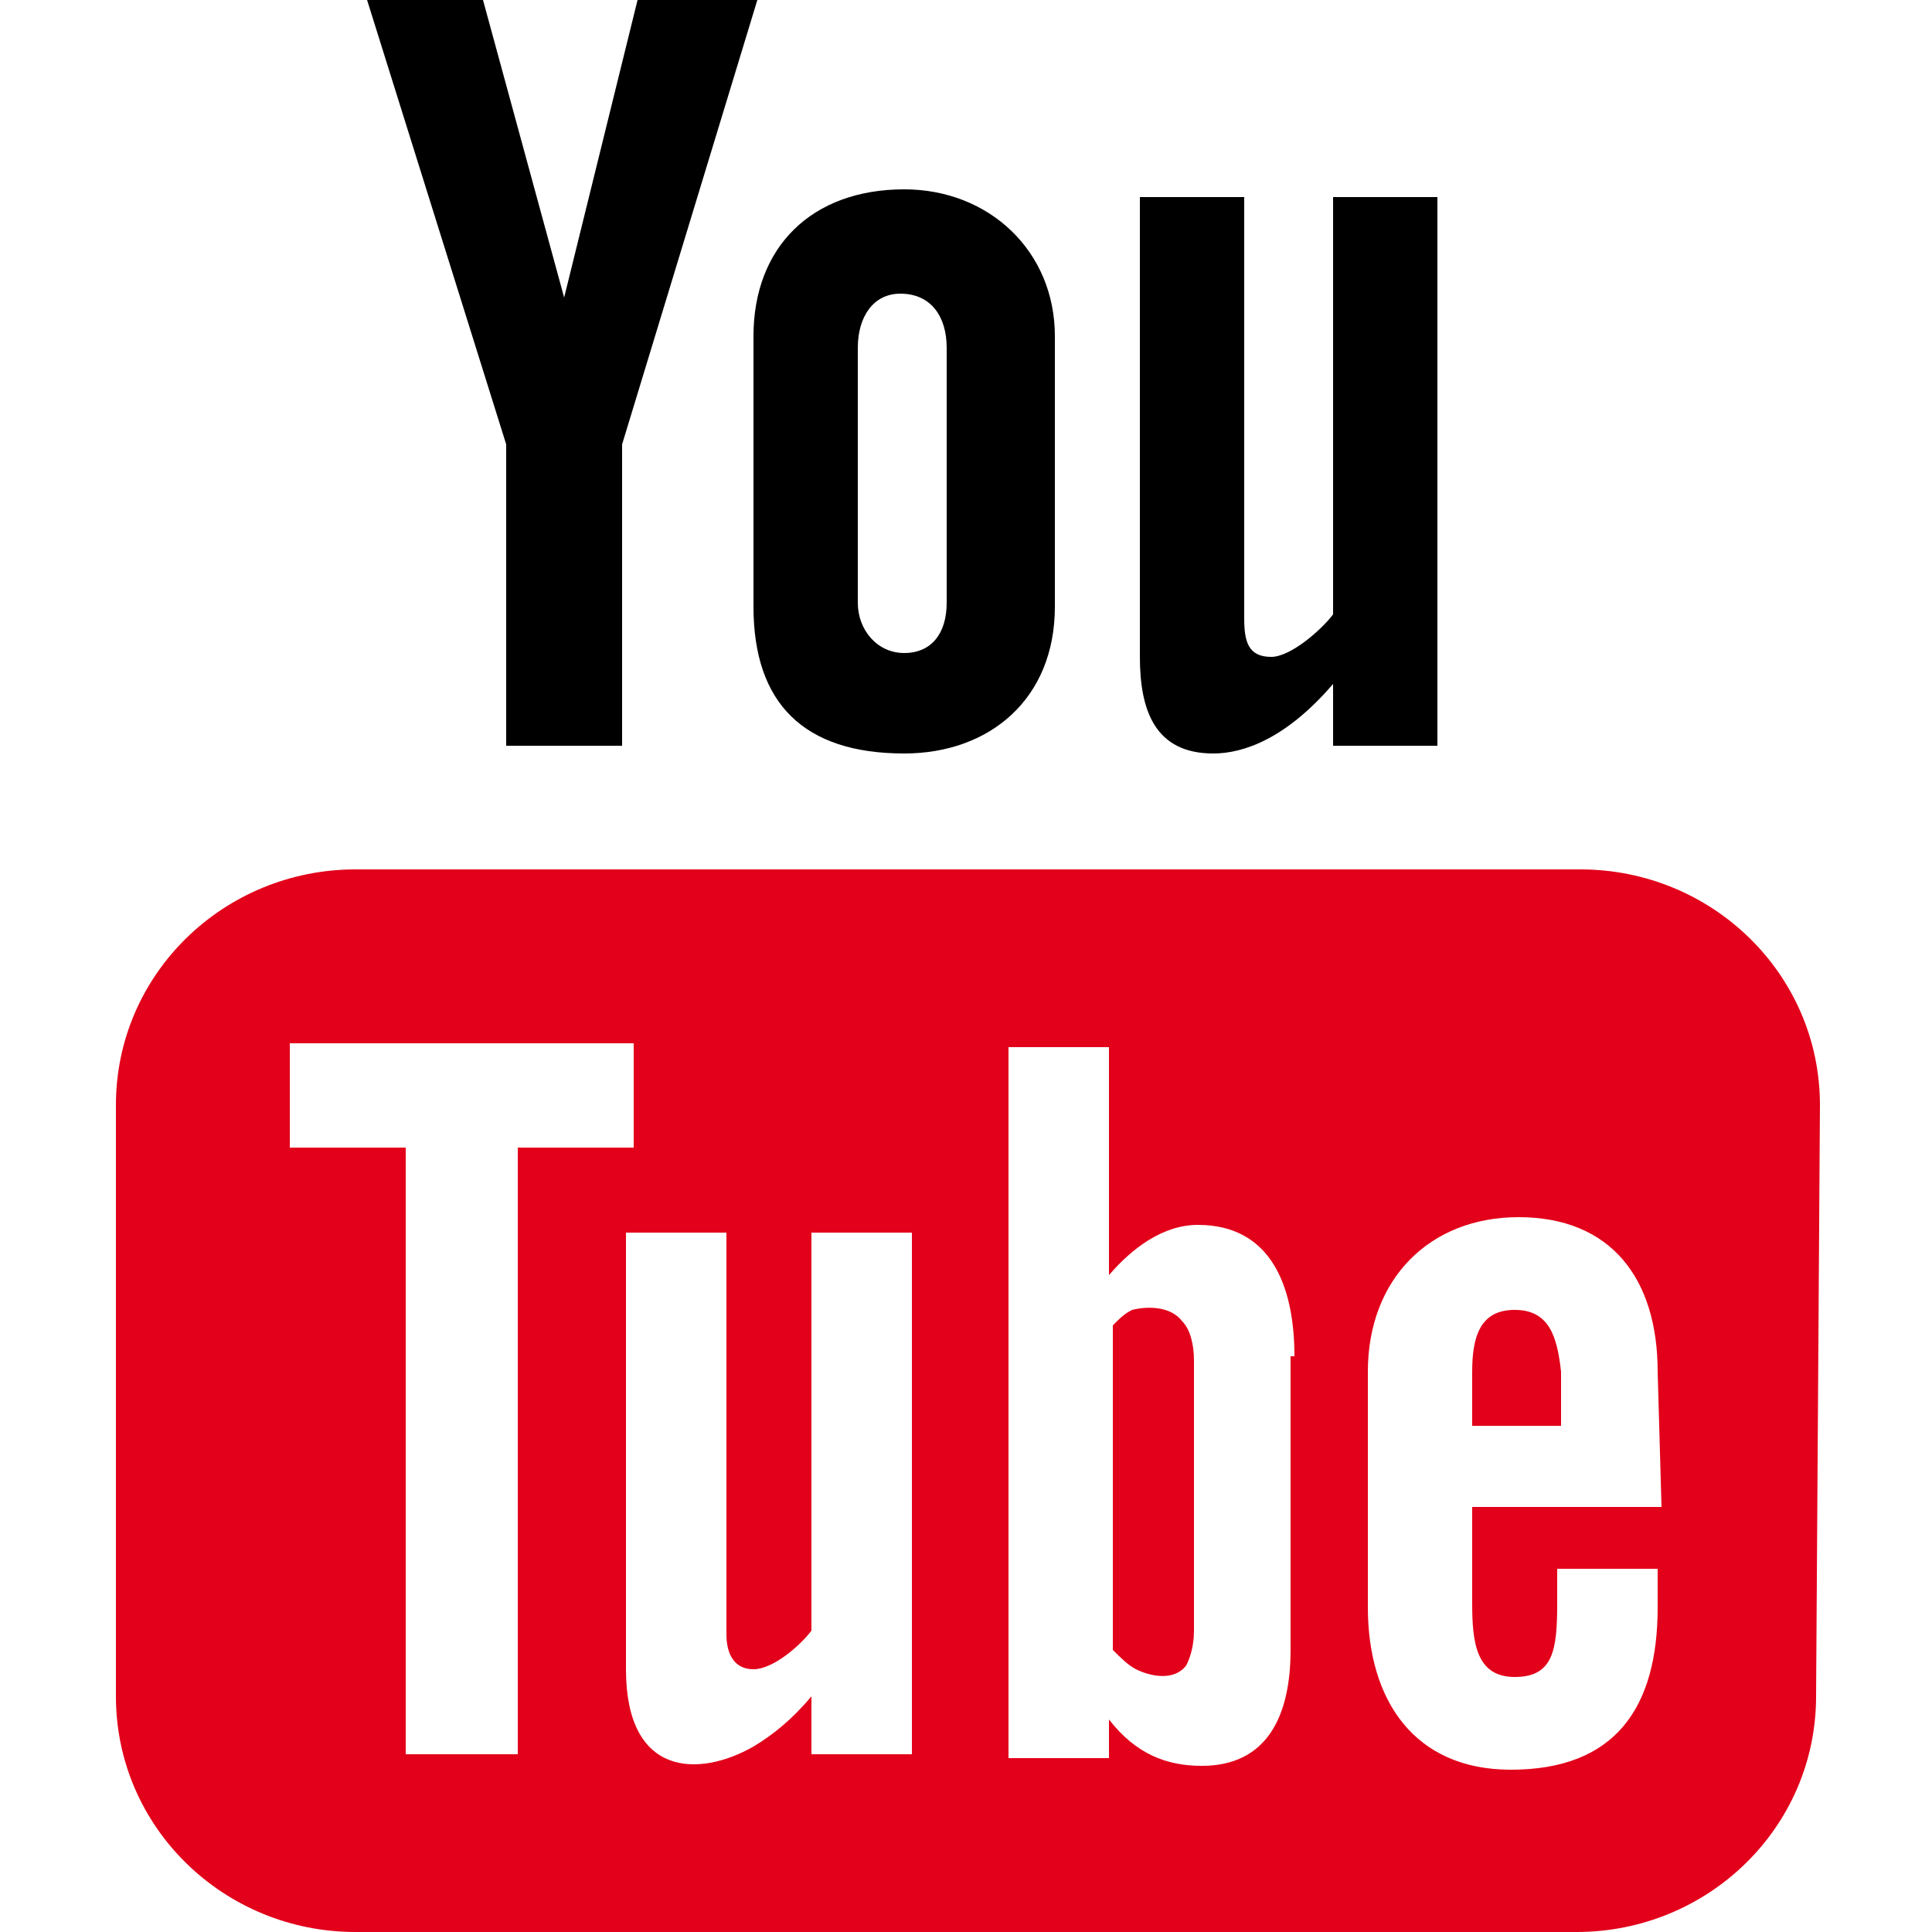 <?xml version="1.0" encoding="utf-8"?>
<!-- Generator: Adobe Illustrator 18.1.1, SVG Export Plug-In . SVG Version: 6.00 Build 0)  -->
<svg version="1.1" xmlns="http://www.w3.org/2000/svg" xmlns:xlink="http://www.w3.org/1999/xlink" x="0px" y="0px"
	 viewBox="0 0 50 50" enable-background="new 0 0 50 50" xml:space="preserve">
<g id="Calque_1">
</g>
<g id="Calque_2">
</g>
<g id="Calque_3">
</g>
<g id="Calque_4">
</g>
<g id="Calque_5">
	<path id="youtube-icon_1_" fill="#E2001A" d="M30.6,34.2c0.2,0.2,0.3,0.6,0.3,1v7c0,0.4-0.1,0.7-0.2,0.9c-0.3,0.4-0.9,0.3-1.3,0.1
		c-0.2-0.1-0.4-0.3-0.6-0.5v-8.4c0.2-0.2,0.3-0.3,0.5-0.4C29.7,33.8,30.3,33.8,30.6,34.2z M39.2,33.9c-0.9,0-1.1,0.7-1.1,1.6v1.4
		h2.3v-1.4C40.3,34.6,40.1,33.9,39.2,33.9z M47,43.9c0,3.4-2.8,6.1-6.2,6.1H9.2C5.8,50,3,47.3,3,43.9V28.6c0-3.4,2.8-6.1,6.2-6.1
		h31.7c3.4,0,6.2,2.7,6.2,6.1L47,43.9L47,43.9z M13.4,29.7h3v-2.7H7.5v2.7h3v15.7h2.9L13.4,29.7L13.4,29.7z M23.6,31.9h-2.6v10.3
		c-0.3,0.4-1,1-1.5,1c-0.5,0-0.7-0.4-0.7-0.9V31.9h-2.6v11.3c0,2.8,1.9,2.8,3.3,2c0.5-0.3,1-0.7,1.5-1.3v1.5h2.6V31.9z M33.5,35.1
		c0-1.8-0.6-3.4-2.5-3.4c-0.9,0-1.7,0.6-2.3,1.3v-5.9h-2.6v18.4h2.6v-1c0.7,0.9,1.5,1.2,2.4,1.2c1.7,0,2.3-1.3,2.3-3V35.1z
		 M42.9,35.5c0-2.4-1.2-4-3.6-4c-2.3,0-3.9,1.6-3.9,4v6.1c0,2.4,1.2,4.2,3.7,4.2c2.7,0,3.8-1.6,3.8-4.2v-1h-2.6v0.9
		c0,1.2-0.1,1.9-1.1,1.9c-1,0-1.1-0.9-1.1-1.9V39h4.9L42.9,35.5L42.9,35.5z"/>
	<polygon points="9.5,0 12.5,0 14.6,7.7 16.5,0 19.6,0 16.1,11.5 16.1,19.3 13.1,19.3 13.1,11.5 	"/>
	<path d="M23.4,4.9c-2.4,0-3.9,1.5-3.9,3.8v7c0,2.5,1.3,3.8,3.9,3.8c2.2,0,3.9-1.4,3.9-3.8v-7C27.3,6.5,25.6,4.9,23.4,4.9z
		 M24.5,15.6c0,0.8-0.4,1.3-1.1,1.3c-0.7,0-1.2-0.6-1.2-1.3V9c0-0.8,0.4-1.4,1.1-1.4c0.8,0,1.2,0.6,1.2,1.4V15.6z"/>
	<path d="M34.5,5.1v10.8c-0.3,0.4-1.1,1.1-1.6,1.1c-0.6,0-0.7-0.4-0.7-1V5.1h-2.7V17c0,1.4,0.4,2.5,1.9,2.5c0.8,0,1.9-0.4,3.1-1.8
		v1.6h2.7V5.1H34.5z"/>
</g>
</svg>
